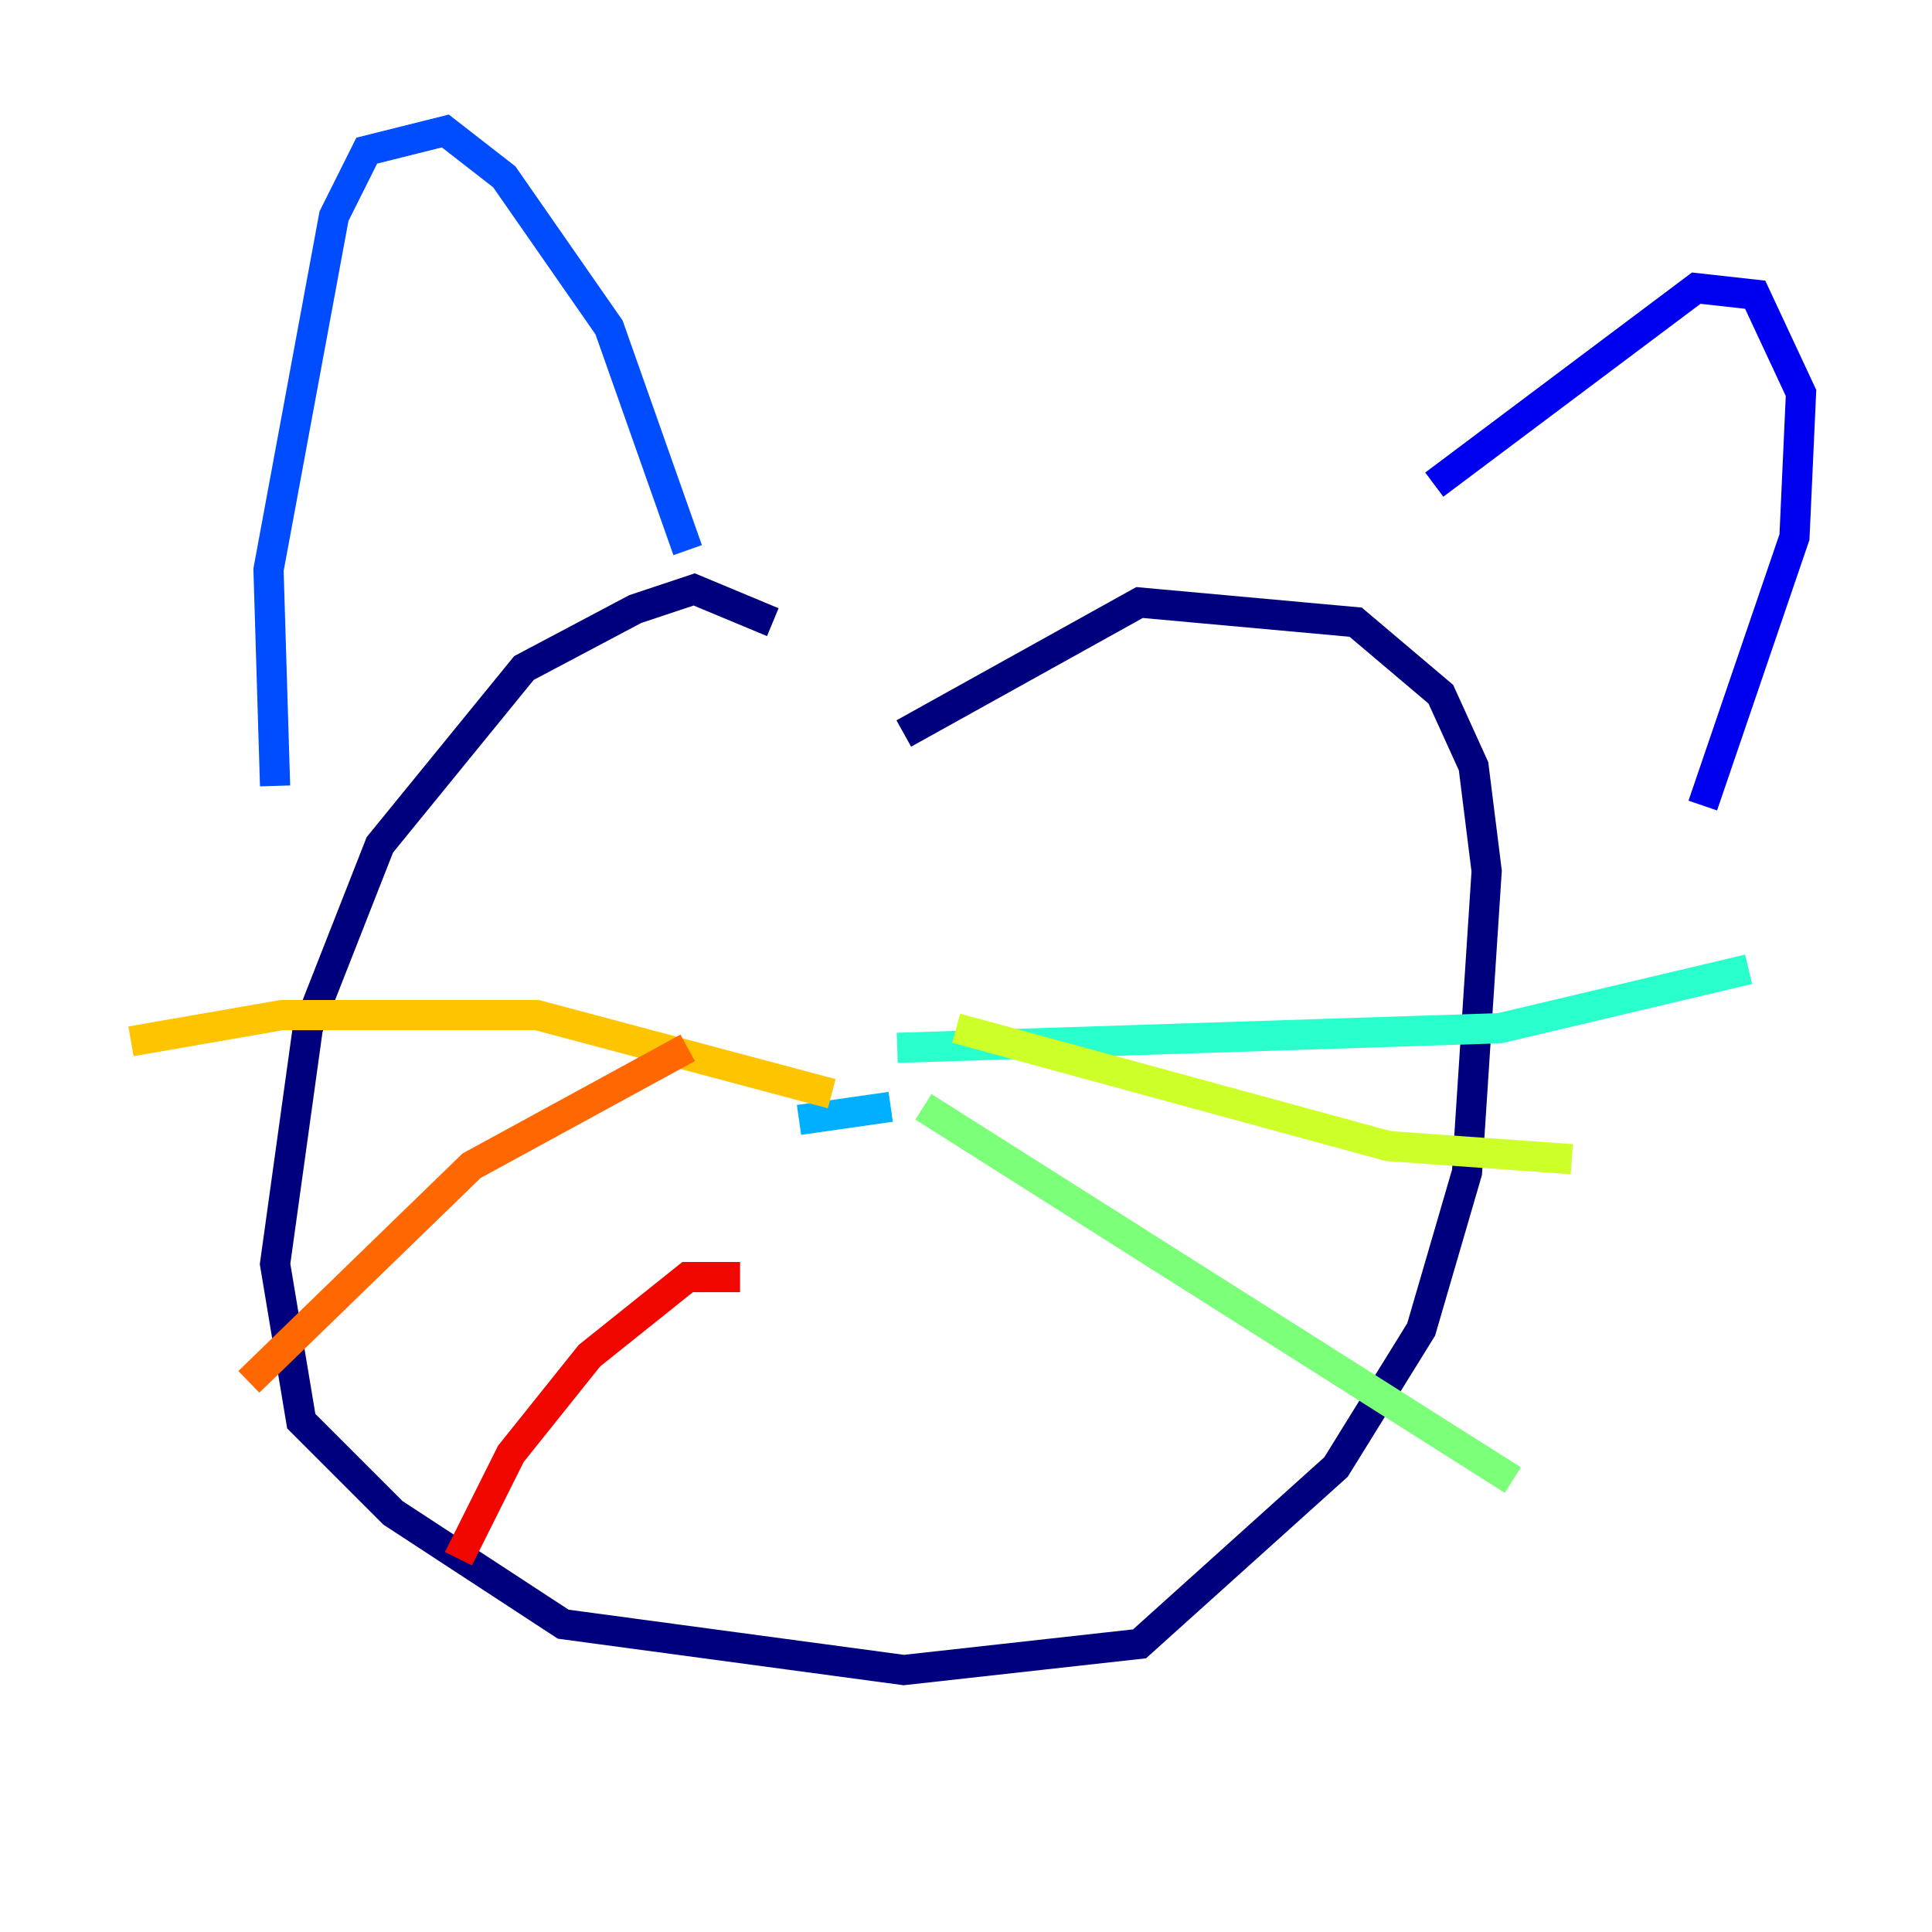 <?xml version="1.0" encoding="utf-8" ?>
<svg baseProfile="tiny" height="128" version="1.2" viewBox="0,0,128,128" width="128" xmlns="http://www.w3.org/2000/svg" xmlns:ev="http://www.w3.org/2001/xml-events" xmlns:xlink="http://www.w3.org/1999/xlink"><defs /><polyline fill="none" points="51.2,41.22 45.993,39.051 42.088,40.352 34.712,44.258 25.166,55.973 20.393,68.122 18.224,83.742 19.959,94.156 26.034,100.231 37.315,107.607 59.878,110.644 75.498,108.909 88.515,97.193 94.156,88.081 97.193,77.668 98.495,57.709 97.627,50.766 95.458,45.993 89.817,41.22 75.498,39.919 59.878,48.597" stroke="#00007f" stroke-width="2" /><polyline fill="none" points="95.024,32.108 112.38,19.091 116.285,19.525 119.322,26.034 118.888,35.58 112.814,53.37" stroke="#0000f1" stroke-width="2" /><polyline fill="none" points="18.224,52.068 17.79,37.749 22.129,14.319 24.298,9.98 29.505,8.678 33.41,11.715 40.352,21.695 45.559,36.447" stroke="#004cff" stroke-width="2" /><polyline fill="none" points="59.01,73.329 52.936,74.197" stroke="#00b0ff" stroke-width="2" /><polyline fill="none" points="59.444,69.424 99.363,68.122 115.851,64.217" stroke="#29ffcd" stroke-width="2" /><polyline fill="none" points="61.18,73.329 100.231,98.061" stroke="#7cff79" stroke-width="2" /><polyline fill="none" points="63.349,68.122 91.986,75.932 104.136,76.8" stroke="#cdff29" stroke-width="2" /><polyline fill="none" points="55.105,72.461 35.58,67.254 18.658,67.254 8.678,68.99" stroke="#ffc400" stroke-width="2" /><polyline fill="none" points="45.559,69.424 31.241,77.234 16.488,91.552" stroke="#ff6700" stroke-width="2" /><polyline fill="none" points="49.031,84.61 45.559,84.61 39.051,89.817 33.844,96.325 30.373,103.268" stroke="#f10700" stroke-width="2" /><polyline fill="none" points="88.081,90.251 88.081,90.251" stroke="#7f0000" stroke-width="2" /></svg>